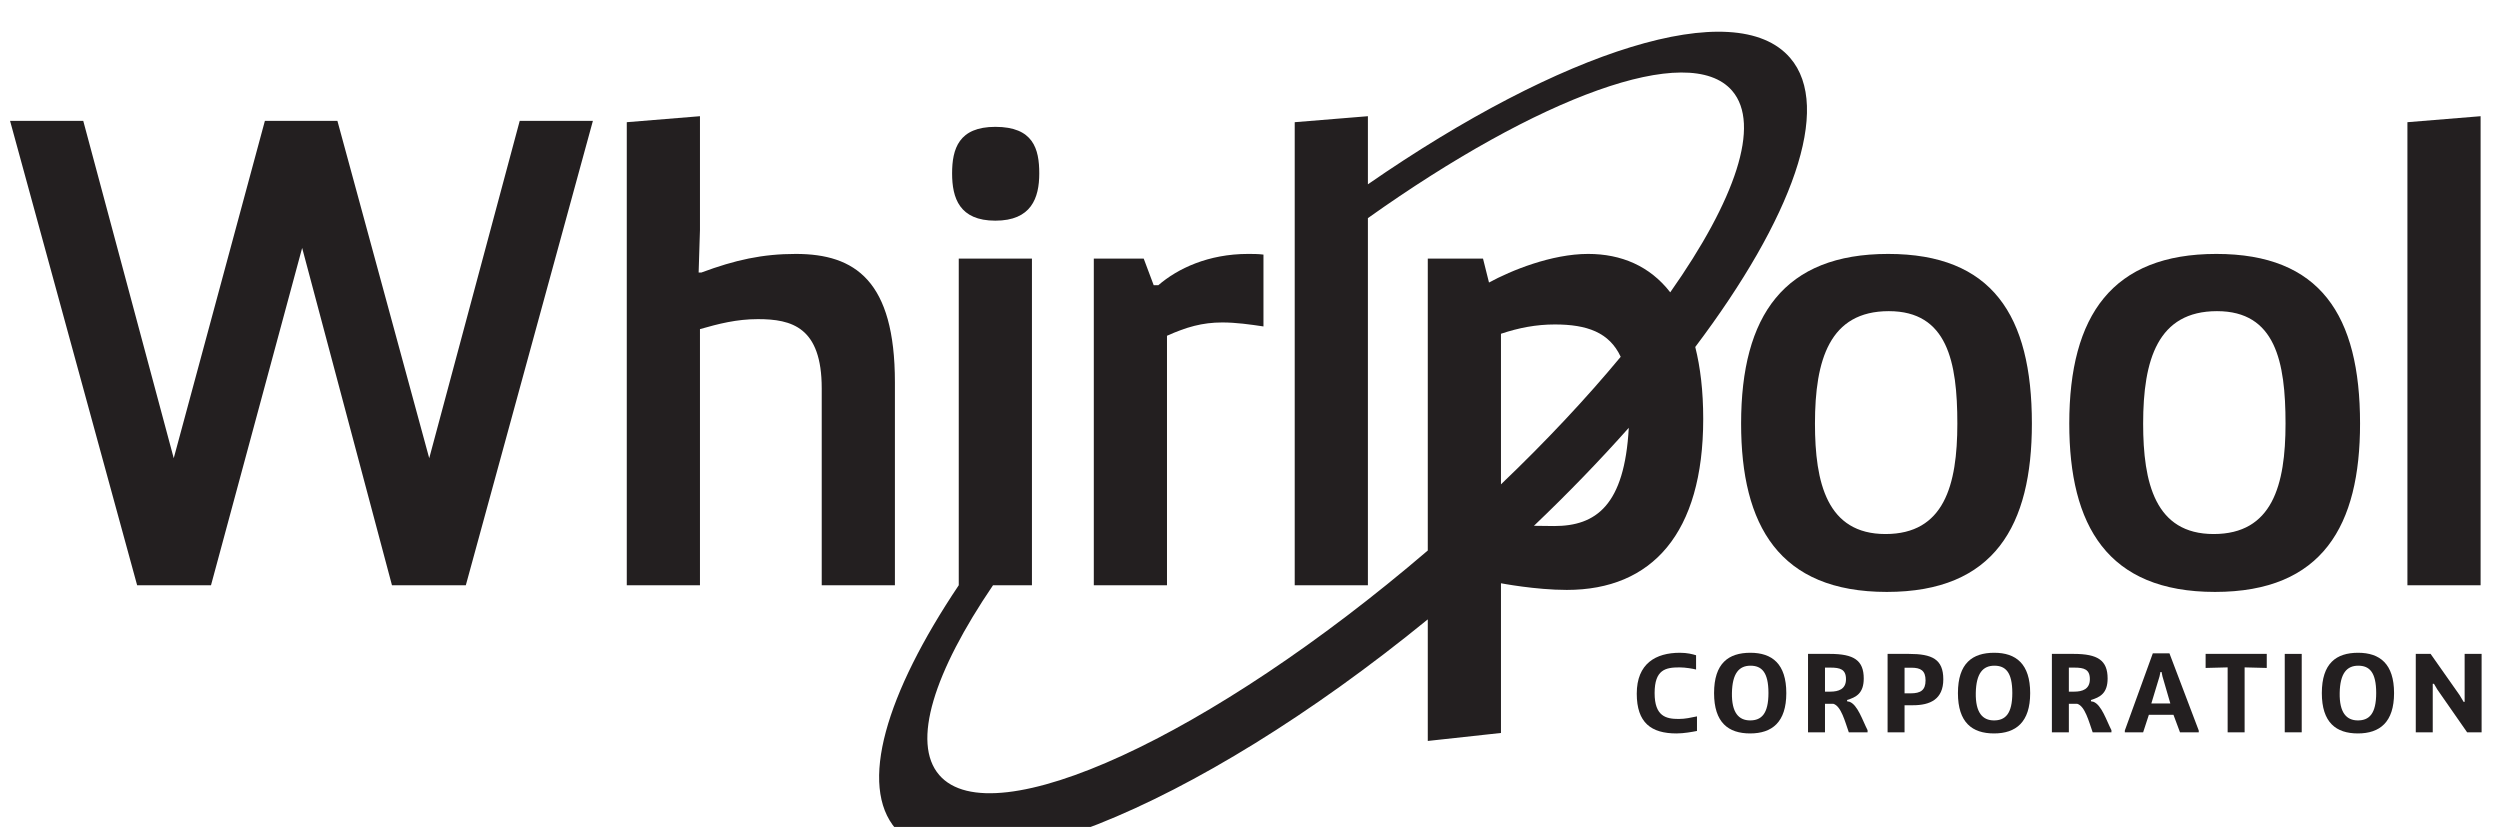 <svg width="130" height="43" xmlns="http://www.w3.org/2000/svg">

 <g>
  <title>Layer 1</title>
  <g transform="matrix(0.102,0,0,-0.102,5.565,509.861) " id="g10">
   <g transform="translate(0,-2.245) scale(0.1) " id="g12">
    <path id="path14" d="m8105.7,46282.33c-24.07,-4.65 -66.51,-12.62 -104.29,-12.62c-129.44,0 -202.75,54.43 -202.75,202.76c0,154.06 97.39,208.49 219.94,208.49c37.77,0 63.03,-6.9 82.44,-12.62l0,-72.78c-14.31,4.03 -54.33,10.92 -84.14,10.92c-71.07,0 -127.21,-10.92 -127.21,-131.15c0,-118.61 58.46,-131.77 122.64,-131.77c34.38,0 62.4,6.9 93.37,13.16l0,-74.39" fill-rule="nonzero" fill="#231f20"/>
    <path id="path16" d="m8470.05,46475.87c0,106.53 -34.93,139.2 -91.67,139.2c-57.84,0 -92.75,-38.4 -94.53,-139.2c-1.7,-100.79 35,-139.74 92.83,-139.74c57.29,0 93.37,33.22 93.37,139.74zm-277.25,-0.54c0,152.37 73.86,205.63 185.04,205.63c111.09,0 183.24,-56.76 183.24,-205.63c0,-148.33 -72.68,-205.62 -184.4,-205.62c-111.1,0 -183.88,55.51 -183.88,205.62" fill-rule="nonzero" fill="#231f20"/>
    <path id="path18" d="m8785.14,46482.76c42.44,0 80.22,12.63 80.22,63.56c0,50.4 -29.73,58.99 -79.04,58.99l-28.03,0l0,-122.55l26.85,0zm-113.33,192.47l111.1,0c122.55,0 172.95,-32.67 172.95,-125.42c0,-75.64 -38.94,-95.69 -84.78,-109.48l0,-6.8l12.09,-2.33c41.8,-15.49 66.43,-95.07 92.21,-144.93l0,-10.83l-95.7,0c-18.89,53.26 -38.94,134.01 -79.05,145.47l-42.34,0l0,-145.47l-86.48,0l0,399.79" fill-rule="nonzero" fill="#231f20"/>
    <path id="path20" d="m9163.89,46474.17l31.52,0c50.4,0 75.55,16.03 75.55,65.89c0,50.4 -25.15,64.72 -71.52,64.72l-35.55,0l0,-130.61zm-86.46,201.06l108.85,0c117.99,0 175.18,-26.95 175.18,-129.45c0,-102.59 -68.11,-132.3 -154.05,-132.3l-43.52,0l0,-138.04l-86.46,0l0,399.79" fill-rule="nonzero" fill="#231f20"/>
    <path id="path22" d="m9713.23,46475.87c0,106.53 -34.9,139.2 -91.6,139.2c-57.9,0 -92.8,-38.4 -94.6,-139.2c-1.7,-100.79 35,-139.74 92.9,-139.74c57.3,0 93.3,33.22 93.3,139.74zm-277.2,-0.54c0,152.37 73.9,205.63 185,205.63c111.1,0 183.3,-56.76 183.3,-205.63c0,-148.33 -72.7,-205.62 -184.4,-205.62c-111.1,0 -183.9,55.51 -183.9,205.62" fill-rule="nonzero" fill="#231f20"/>
    <path id="path24" d="m10028.33,46482.76c42.5,0 80.3,12.63 80.3,63.56c0,50.4 -29.8,58.99 -79.1,58.99l-28,0l0,-122.55l26.8,0zm-113.3,192.47l111.1,0c122.6,0 173,-32.67 173,-125.42c0,-75.64 -39,-95.69 -84.8,-109.48l0,-6.8l12.1,-2.33c41.8,-15.49 66.4,-95.07 92.2,-144.93l0,-10.83l-95.7,0c-18.9,53.26 -39,134.01 -79.1,145.47l-42.3,0l0,-145.47l-86.5,0l0,399.79" fill-rule="nonzero" fill="#231f20"/>
    <path id="path26" d="m10518.83,46422.61l-40.1,138.03l-4.6,22.39l-5.7,0l-4.6,-22.39l-41.8,-138.03l96.8,0zm-232,-138.04l142.7,393.53l84.8,0l149.4,-393.53l0,-9.13l-95.6,0l-33.3,89.34l-125.4,0l-29.2,-89.34l-93.4,0l0,9.13" fill-rule="nonzero" fill="#231f20"/>
    <path id="path28" d="m10811.03,46606.48l-112.3,-2.87l0,71.62l311.7,0l0,-71.62l-112.9,2.87l0,-331.04l-86.5,0l0,331.04" fill-rule="nonzero" fill="#231f20"/>
    <path id="path30" d="m11102.13,46275.44l0,399.79l86.5,0l0,-399.79l-86.5,0" fill-rule="nonzero" fill="#231f20"/>
    <path id="path32" d="m11568.33,46475.87c0,106.53 -34.9,139.2 -91.6,139.2c-57.8,0 -92.8,-38.4 -94.5,-139.2c-1.7,-100.79 34.9,-139.74 92.8,-139.74c57.3,0 93.3,33.22 93.3,139.74zm-277.1,-0.54c0,152.37 73.8,205.63 184.9,205.63c111.1,0 183.3,-56.76 183.3,-205.63c0,-148.33 -72.7,-205.62 -184.4,-205.62c-111.1,0 -183.8,55.51 -183.8,205.62" fill-rule="nonzero" fill="#231f20"/>
    <path id="path34" d="m11770.13,46675.23l75.6,0l147.8,-210.19l20.5,-34.38l5.2,0l0,244.57l86.5,0l0,-399.79l-73.8,0l-151.9,218.24l-17.2,29.19l-6.2,0l0,-247.43l-86.5,0l0,399.79" fill-rule="nonzero" fill="#231f20"/>
    <path id="path36" d="m2477.01,49392.67l-647.84,-2367.58l-376.46,0l-457.93,1719.74l-464.69,-1719.74l-376.516,0l-647.844,2367.58l373.109,0l461.289,-1719.74l464.692,1719.74l369.7,0l468.1,-1719.74l461.33,1719.74l373.06,0" fill-rule="nonzero" fill="#231f20"/>
    <path id="path38" d="m2649.74,49385.86l373.11,30.53l0,-579.99l-6.8,-217.08l13.61,0c172.95,64.45 312.06,94.98 481.65,94.98c301.9,0 505.38,-135.71 505.38,-654.63l0,-1034.58l-373.11,0l0,1004.06c0,312.04 -152.64,352.73 -325.58,352.73c-108.59,0 -200.17,-23.77 -295.15,-50.9l0,-1305.89l-373.11,0l0,2360.77" fill-rule="nonzero" fill="#231f20"/>
    <path id="path40" d="m5030.66,48690.53l254.41,0l50.89,-135.66l23.77,0c98.33,84.77 254.32,159.43 457.88,159.43c23.73,0 50.85,0 77.98,-3.4l0,-366.31c-67.77,10.11 -139.02,20.32 -210.28,20.32c-101.79,0 -183.15,-23.72 -281.54,-67.83l0,-1271.99l-373.11,0l0,1665.44" fill-rule="nonzero" fill="#231f20"/>
    <path id="path42" d="m9433.03,47849.4c0,315.37 -50.88,573.16 -349.34,573.16c-301.86,0 -376.51,-247.58 -376.51,-573.16c0,-301.88 61.05,-563.1 359.59,-563.1c298.45,0 366.26,247.61 366.26,563.1zm-352.74,864.9c529.14,0 732.74,-312.06 732.74,-864.9c0,-518.96 -190,-858.24 -739.55,-858.24c-549.46,0 -742.82,339.28 -742.82,858.24c0,552.84 220.48,864.9 749.63,864.9" fill-rule="nonzero" fill="#231f20"/>
    <path id="path44" d="m11106.13,47849.4c0,315.37 -51,573.16 -349.4,573.16c-301.9,0 -376.5,-247.58 -376.5,-573.16c0,-301.88 61,-563.1 359.5,-563.1c298.5,0 366.4,247.61 366.4,563.1zm-352.8,864.9c529.1,0 732.7,-312.06 732.7,-864.9c0,-518.96 -190,-858.24 -739.5,-858.24c-549.5,0 -742.9,339.28 -742.9,858.24c0,552.84 220.5,864.9 749.7,864.9" fill-rule="nonzero" fill="#231f20"/>
    <path id="path46" d="m11727.53,47025.09l0,2360.77l373.1,30.53l0,-2391.3l-373.1,0" fill-rule="nonzero" fill="#231f20"/>
    <path id="path48" d="m4528.73,48883.85c183.16,0 223.89,115.34 223.89,240.85c0,125.5 -30.52,237.44 -223.89,237.44c-186.55,0 -220.48,-111.94 -220.48,-237.44c0,-125.51 37.33,-240.85 220.48,-240.85" fill-rule="nonzero" fill="#231f20"/>
    <path id="path50" d="m7377.74,47327.04c-39.64,0 -72.44,0.46 -103.32,1.19c175.07,166.85 336.81,334.43 483.56,499.59c-21.59,-396.27 -167.66,-500.78 -380.24,-500.78zm3.4,1027.66c163.1,0 277.49,-39.77 335.68,-164.89c-174.09,-210.01 -379.61,-429.79 -610.41,-650.18l0,767.63c91.58,30.62 179.75,47.44 274.73,47.44zm1199.28,1359.16c-279.03,323.29 -1164.37,39.12 -2152.38,-644.68l0,347.21l-373.11,-30.53l0,-2360.76l373.11,0l0,1871.75c870.12,618.51 1637.15,903.89 1856.83,649.35c148.85,-172.47 15.53,-557.66 -315.49,-1027.67c-104.18,134.43 -250.05,195.77 -418.6,195.77c-186.65,0 -393.43,-84.77 -505.42,-145.83l-30.53,122.11l-281.53,0l0,-1488.27c-1107.25,-948.24 -2218.74,-1459.7 -2490.74,-1144.47c-142.44,165.08 -26.29,524.81 274.24,967.26l198.49,0l0,1665.43l-373.11,0l0,-1665.43l-0.07,0c-372.13,-554.95 -511.61,-1021.21 -320.56,-1242.61c330.06,-382.5 1517.3,93.7 2711.75,1068.76l0,-619.83l373.11,40.73l0,763.15c0,0 176,-33.92 335.78,-33.92c434.08,0 695.3,288.33 695.3,871.81c0,141.68 -14.48,263.09 -40.58,366.68c493.85,654.83 701.33,1221.56 483.51,1473.99" fill-rule="nonzero" fill="#231f20"/>
   </g>
  </g>
 </g>
</svg>